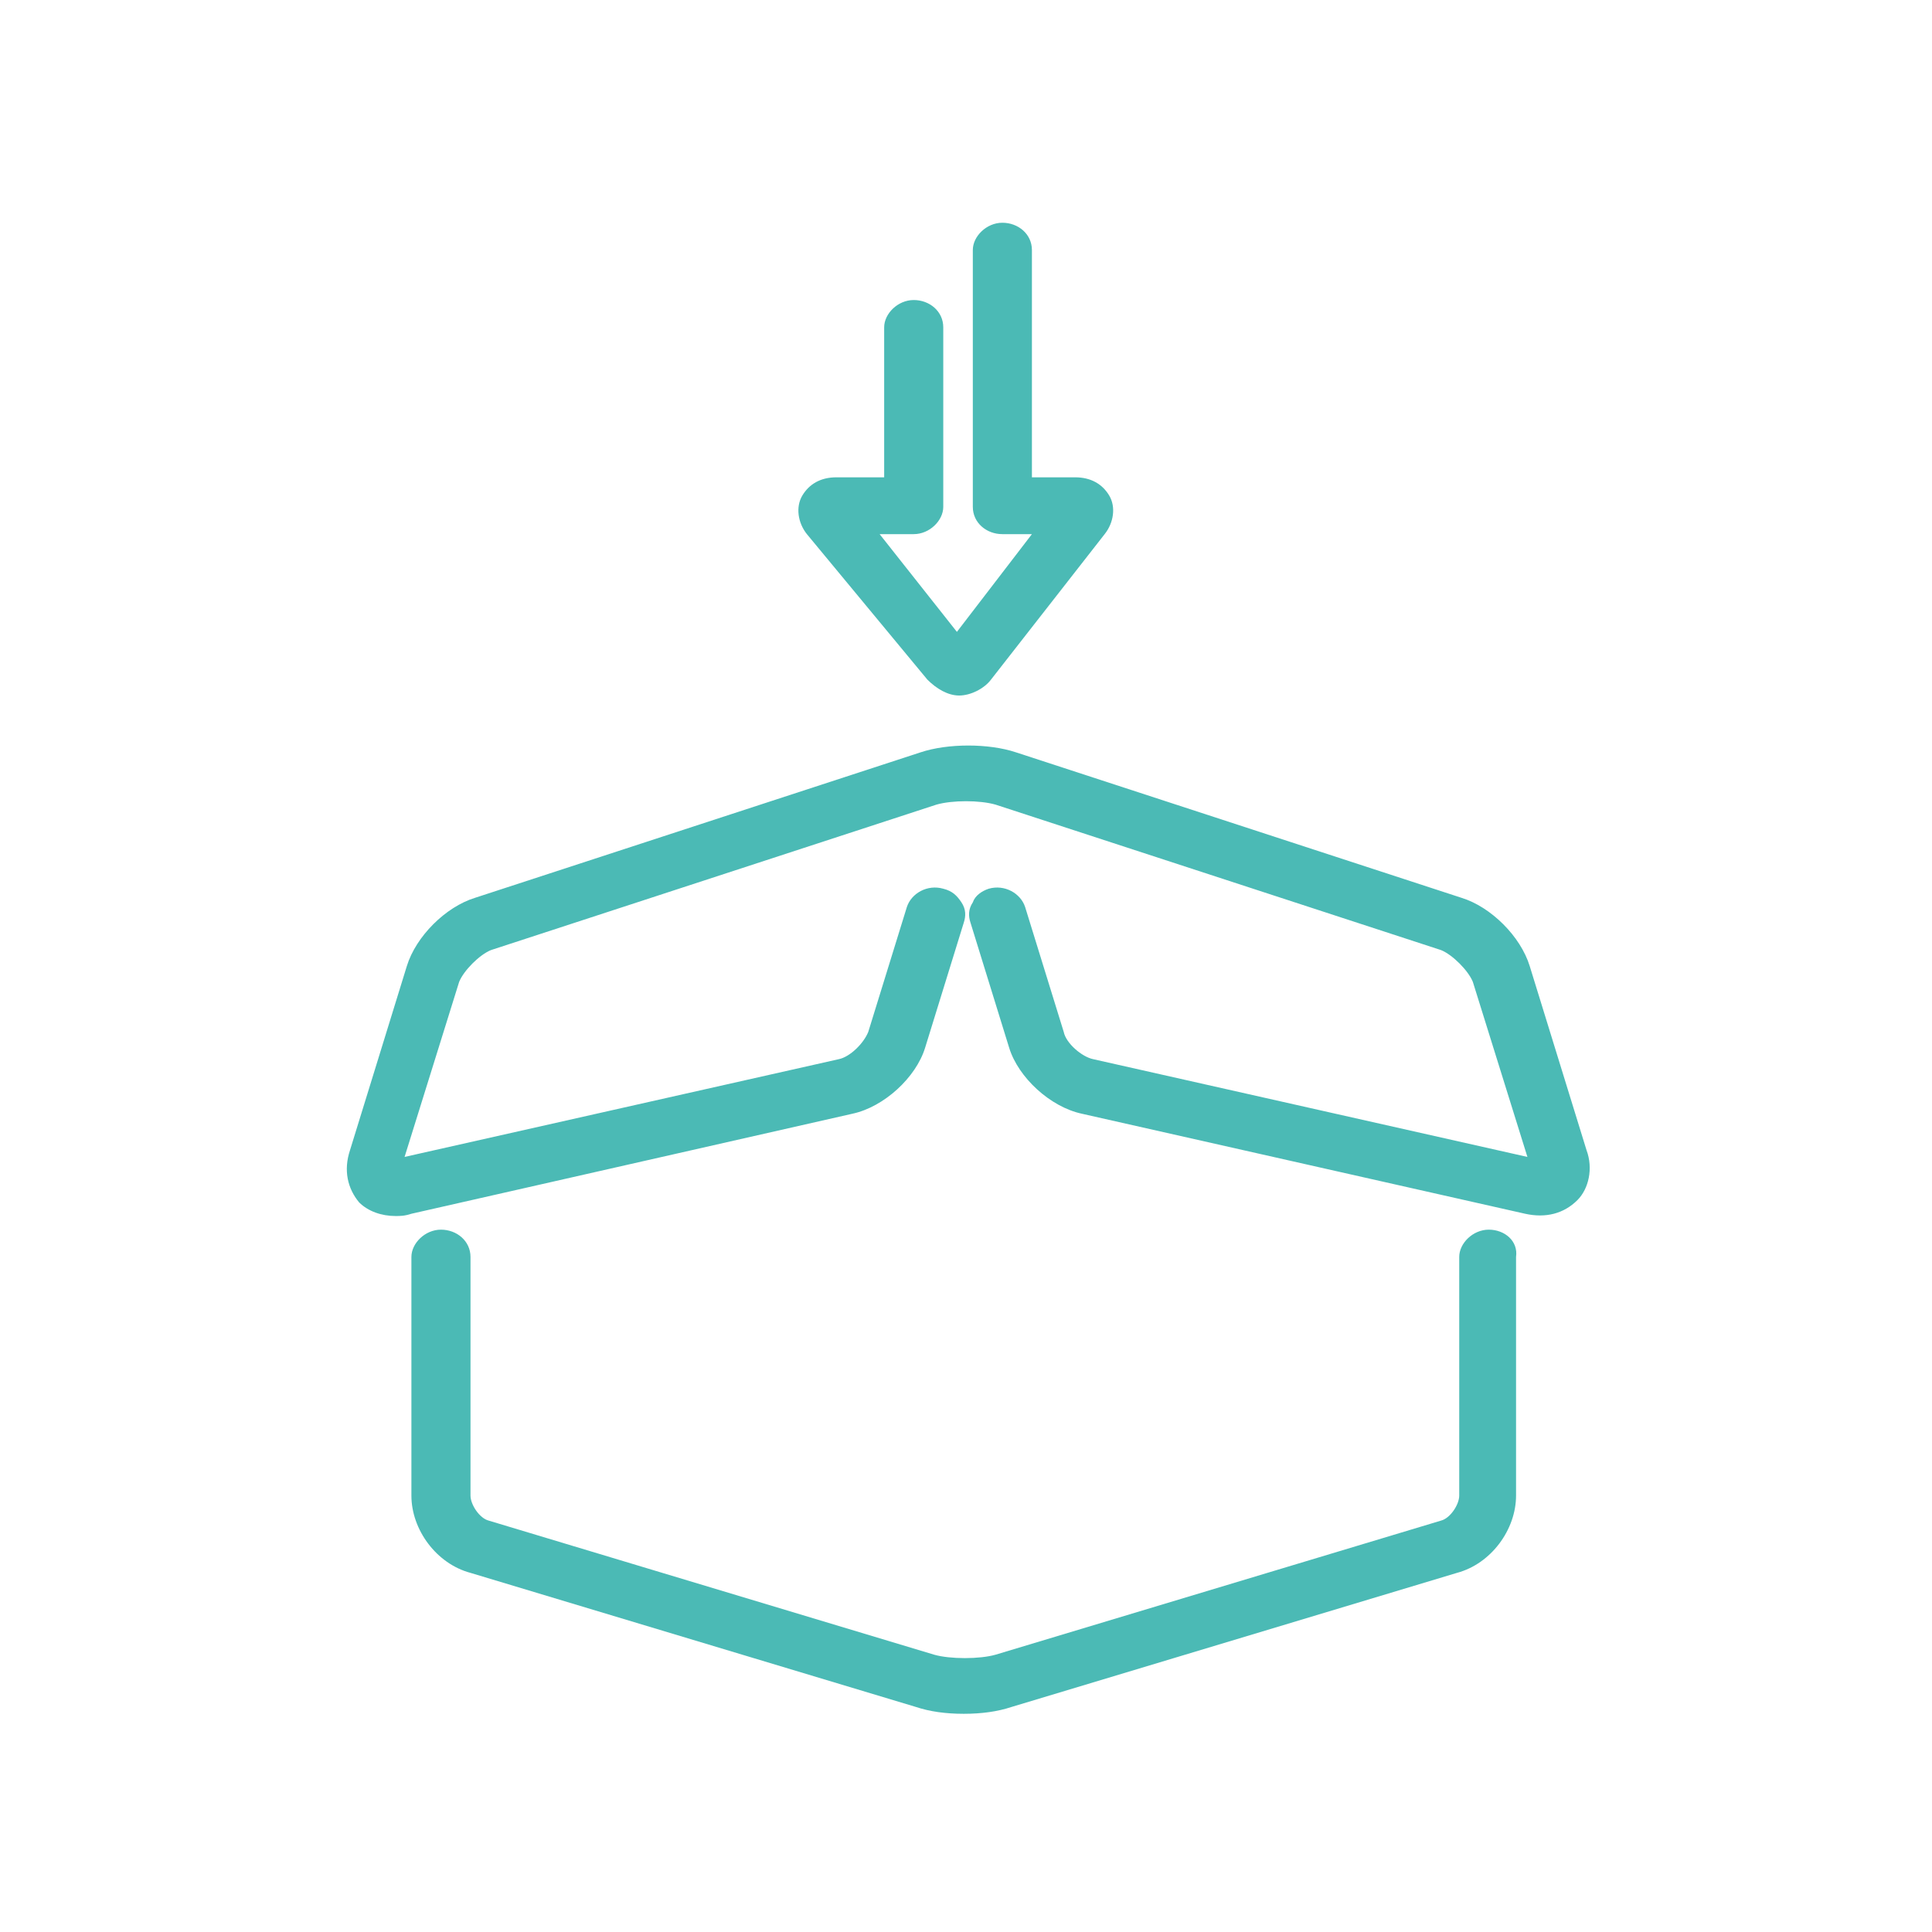 <?xml version="1.0" encoding="utf-8"?>
<!-- Generator: Adobe Illustrator 24.1.0, SVG Export Plug-In . SVG Version: 6.00 Build 0)  -->
<svg version="1.1" id="Layer_1" xmlns="http://www.w3.org/2000/svg" xmlns:xlink="http://www.w3.org/1999/xlink" x="0px" y="0px"
	 viewBox="0 0 85 85" style="enable-background:new 0 0 85 85;" xml:space="preserve">
<style type="text/css">
	.st0{fill:#4BBAB5;}
</style>
<g>
	<path class="st0" d="M69.8,50.6l-2.5-8.1c-0.4-1.3-1.7-2.6-3-3l-19.6-6.4c-1.2-0.4-3-0.4-4.2,0l-19.6,6.4c-1.3,0.4-2.6,1.7-3,3
		l-2.5,8.1c-0.3,0.9-0.1,1.7,0.4,2.3c0.4,0.4,1,0.6,1.6,0.6c0.2,0,0.4,0,0.7-0.1L37.5,49c1.4-0.3,2.8-1.6,3.2-2.9l1.7-5.5
		c0.1-0.3,0.1-0.6-0.1-0.9c-0.2-0.3-0.4-0.5-0.8-0.6c-0.7-0.2-1.4,0.2-1.6,0.8l-1.7,5.5c-0.2,0.5-0.8,1.1-1.3,1.2l-19.1,4.3l2.4-7.7
		c0.2-0.5,0.9-1.2,1.4-1.4l19.6-6.4c0.7-0.2,1.9-0.2,2.6,0l19.6,6.4c0.5,0.2,1.2,0.9,1.4,1.4l2.4,7.7l-19.1-4.3
		c-0.5-0.1-1.2-0.7-1.3-1.2l-1.7-5.5c-0.2-0.6-0.9-1-1.6-0.8c-0.3,0.1-0.6,0.3-0.7,0.6c-0.2,0.3-0.2,0.6-0.1,0.9l1.7,5.5
		c0.4,1.3,1.8,2.6,3.2,2.9l19.5,4.4c0.9,0.2,1.7,0,2.3-0.6C69.9,52.3,70.1,51.4,69.8,50.6z"/>
	<path class="st0" d="M65.5,54.1c-0.7,0-1.3,0.6-1.3,1.2v10.5c0,0.4-0.4,1-0.8,1.1l-19.6,5.9c-0.7,0.2-2,0.2-2.7,0l-19.6-5.9
		c-0.4-0.1-0.8-0.7-0.8-1.1V55.3c0-0.7-0.6-1.2-1.3-1.2c-0.7,0-1.3,0.6-1.3,1.2v10.5c0,1.5,1.1,3,2.6,3.4l19.6,5.9
		c0.6,0.2,1.3,0.3,2.1,0.3c0.8,0,1.5-0.1,2.1-0.3l19.6-5.9c1.5-0.4,2.6-1.9,2.6-3.4V55.3C66.8,54.6,66.2,54.1,65.5,54.1z"/>
	<path class="st0" d="M40.8,29.9L40.8,29.9c0.4,0.4,0.9,0.7,1.4,0.7c0.5,0,1.1-0.3,1.4-0.7l5-6.4c0.4-0.5,0.5-1.2,0.2-1.7
		c-0.3-0.5-0.8-0.8-1.5-0.8h-1.9v-10c0-0.7-0.6-1.2-1.3-1.2c-0.7,0-1.3,0.6-1.3,1.2v11.3c0,0.7,0.6,1.2,1.3,1.2h1.3l-3.3,4.3
		l-3.4-4.3h1.5c0.7,0,1.3-0.6,1.3-1.2v-7.9c0-0.7-0.6-1.2-1.3-1.2c-0.7,0-1.3,0.6-1.3,1.2v6.6h-2.1c-0.7,0-1.2,0.3-1.5,0.8
		c-0.3,0.5-0.2,1.2,0.2,1.7L40.8,29.9z"/>
</g>
</svg>
